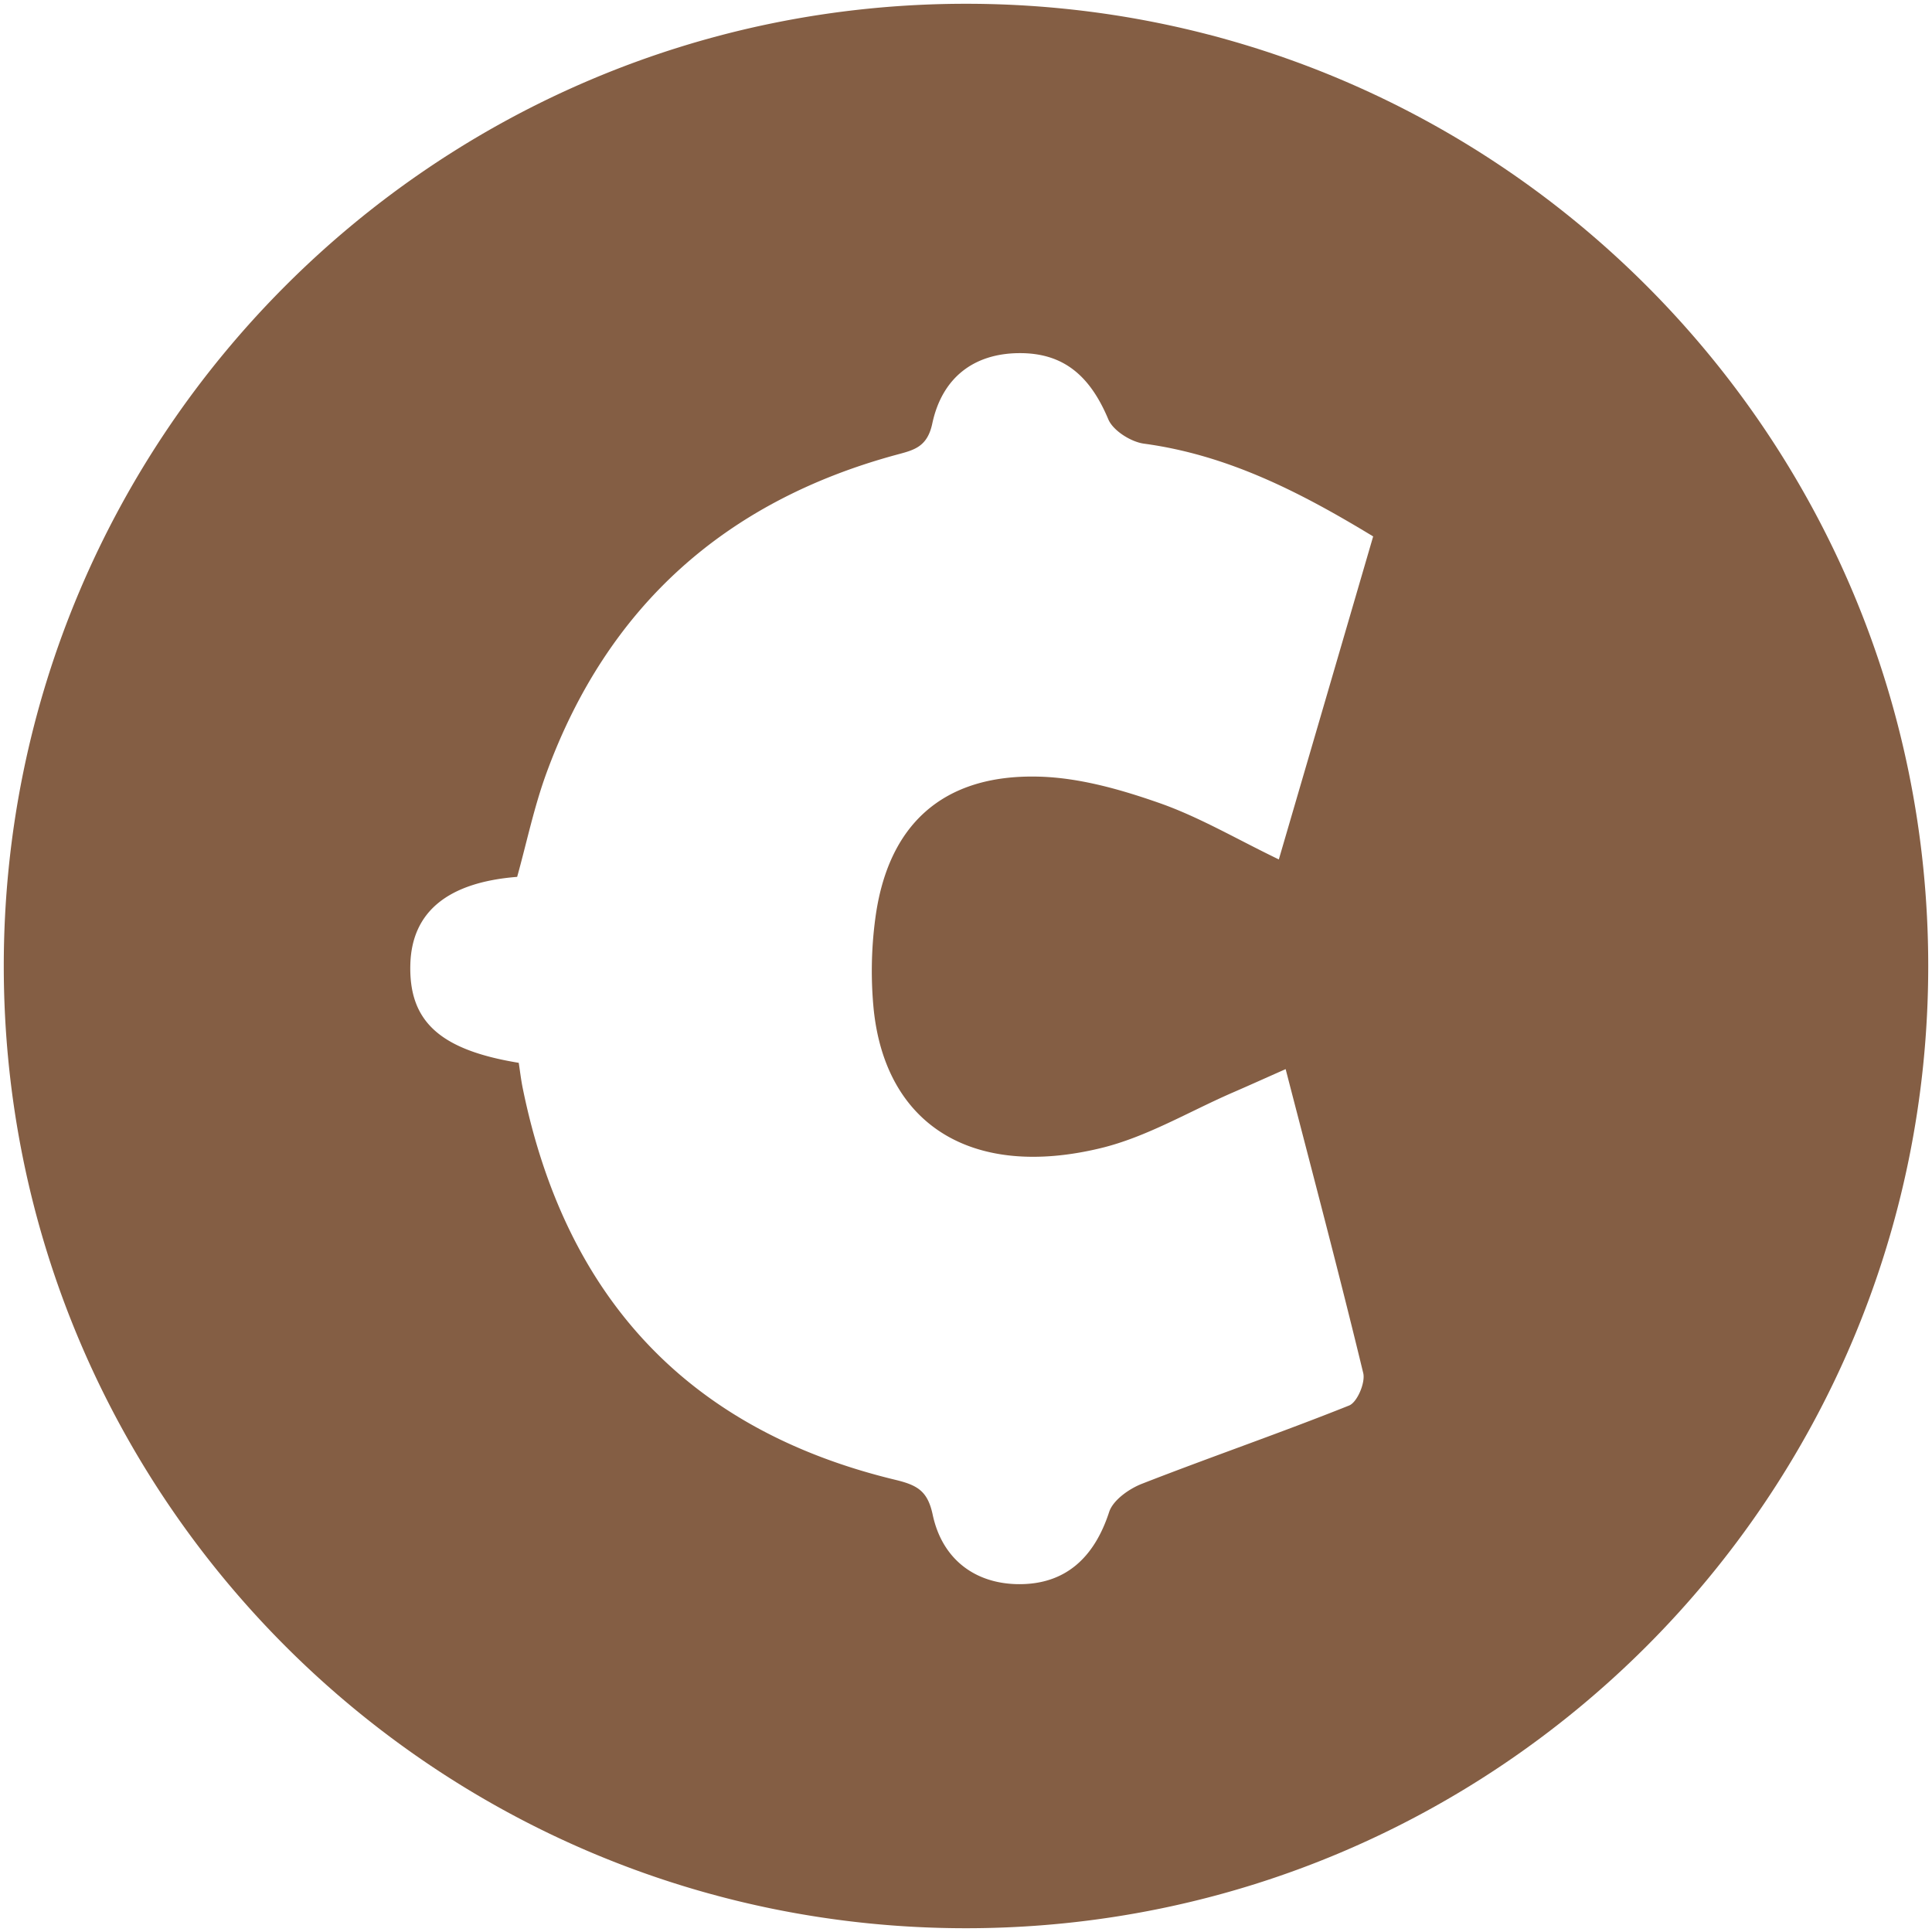 <svg id="Слой_1" data-name="Слой 1" xmlns="http://www.w3.org/2000/svg" viewBox="0 0 512 512">
  <defs>
    <style>
      .cls-1 {
        fill: #845e44;
      }
    </style>
  </defs>
  <title>coin_icon</title>
  <path class="cls-1" d="M256,1C115.17,1,1,115.17,1,256S115.17,511,256,511,511,396.83,511,256,396.83,1,256,1ZM231.53,267.44c3.15,30.64,26,45.07,60.13,36.84,12.19-2.93,23.46-9.73,35.14-14.79,4.31-1.87,8.6-3.81,13.91-6.16,7.33,28.33,14.23,54.37,20.56,80.54.62,2.52-1.59,7.74-3.73,8.6-18.17,7.27-36.69,13.63-54.92,20.75-3.43,1.34-7.67,4.34-8.69,7.49-4,12.28-11.73,19.11-23.76,19.11-11.52,0-20.45-6.41-23-18.42-1.34-6.29-4.06-7.82-9.89-9.23-55.09-13.28-87.46-48.52-98.73-103.68-.48-2.31-.74-4.67-1.08-6.83-21-3.44-29.22-11.05-28.72-26.28.46-13.73,9.91-21.55,28.3-23,2.51-9,4.47-18.48,7.74-27.44,16.14-44.13,47.3-72,92.51-84.35,4.7-1.28,8.4-1.94,9.76-8.33,2.64-12.36,11.17-18.51,22.75-18.67,11.75-.17,18.94,5.71,23.9,17.53,1.26,3,6,6,9.48,6.46,22.16,3,41.37,12.83,60.71,24.58-8.23,28.22-16.42,56.25-25,85.6-11.22-5.41-21.05-11.23-31.63-14.94-10.24-3.59-21.21-6.72-31.94-7-25.43-.69-40.16,12.7-43.4,37.85A104.85,104.85,0,0,0,231.53,267.44Z"/>
</svg>
